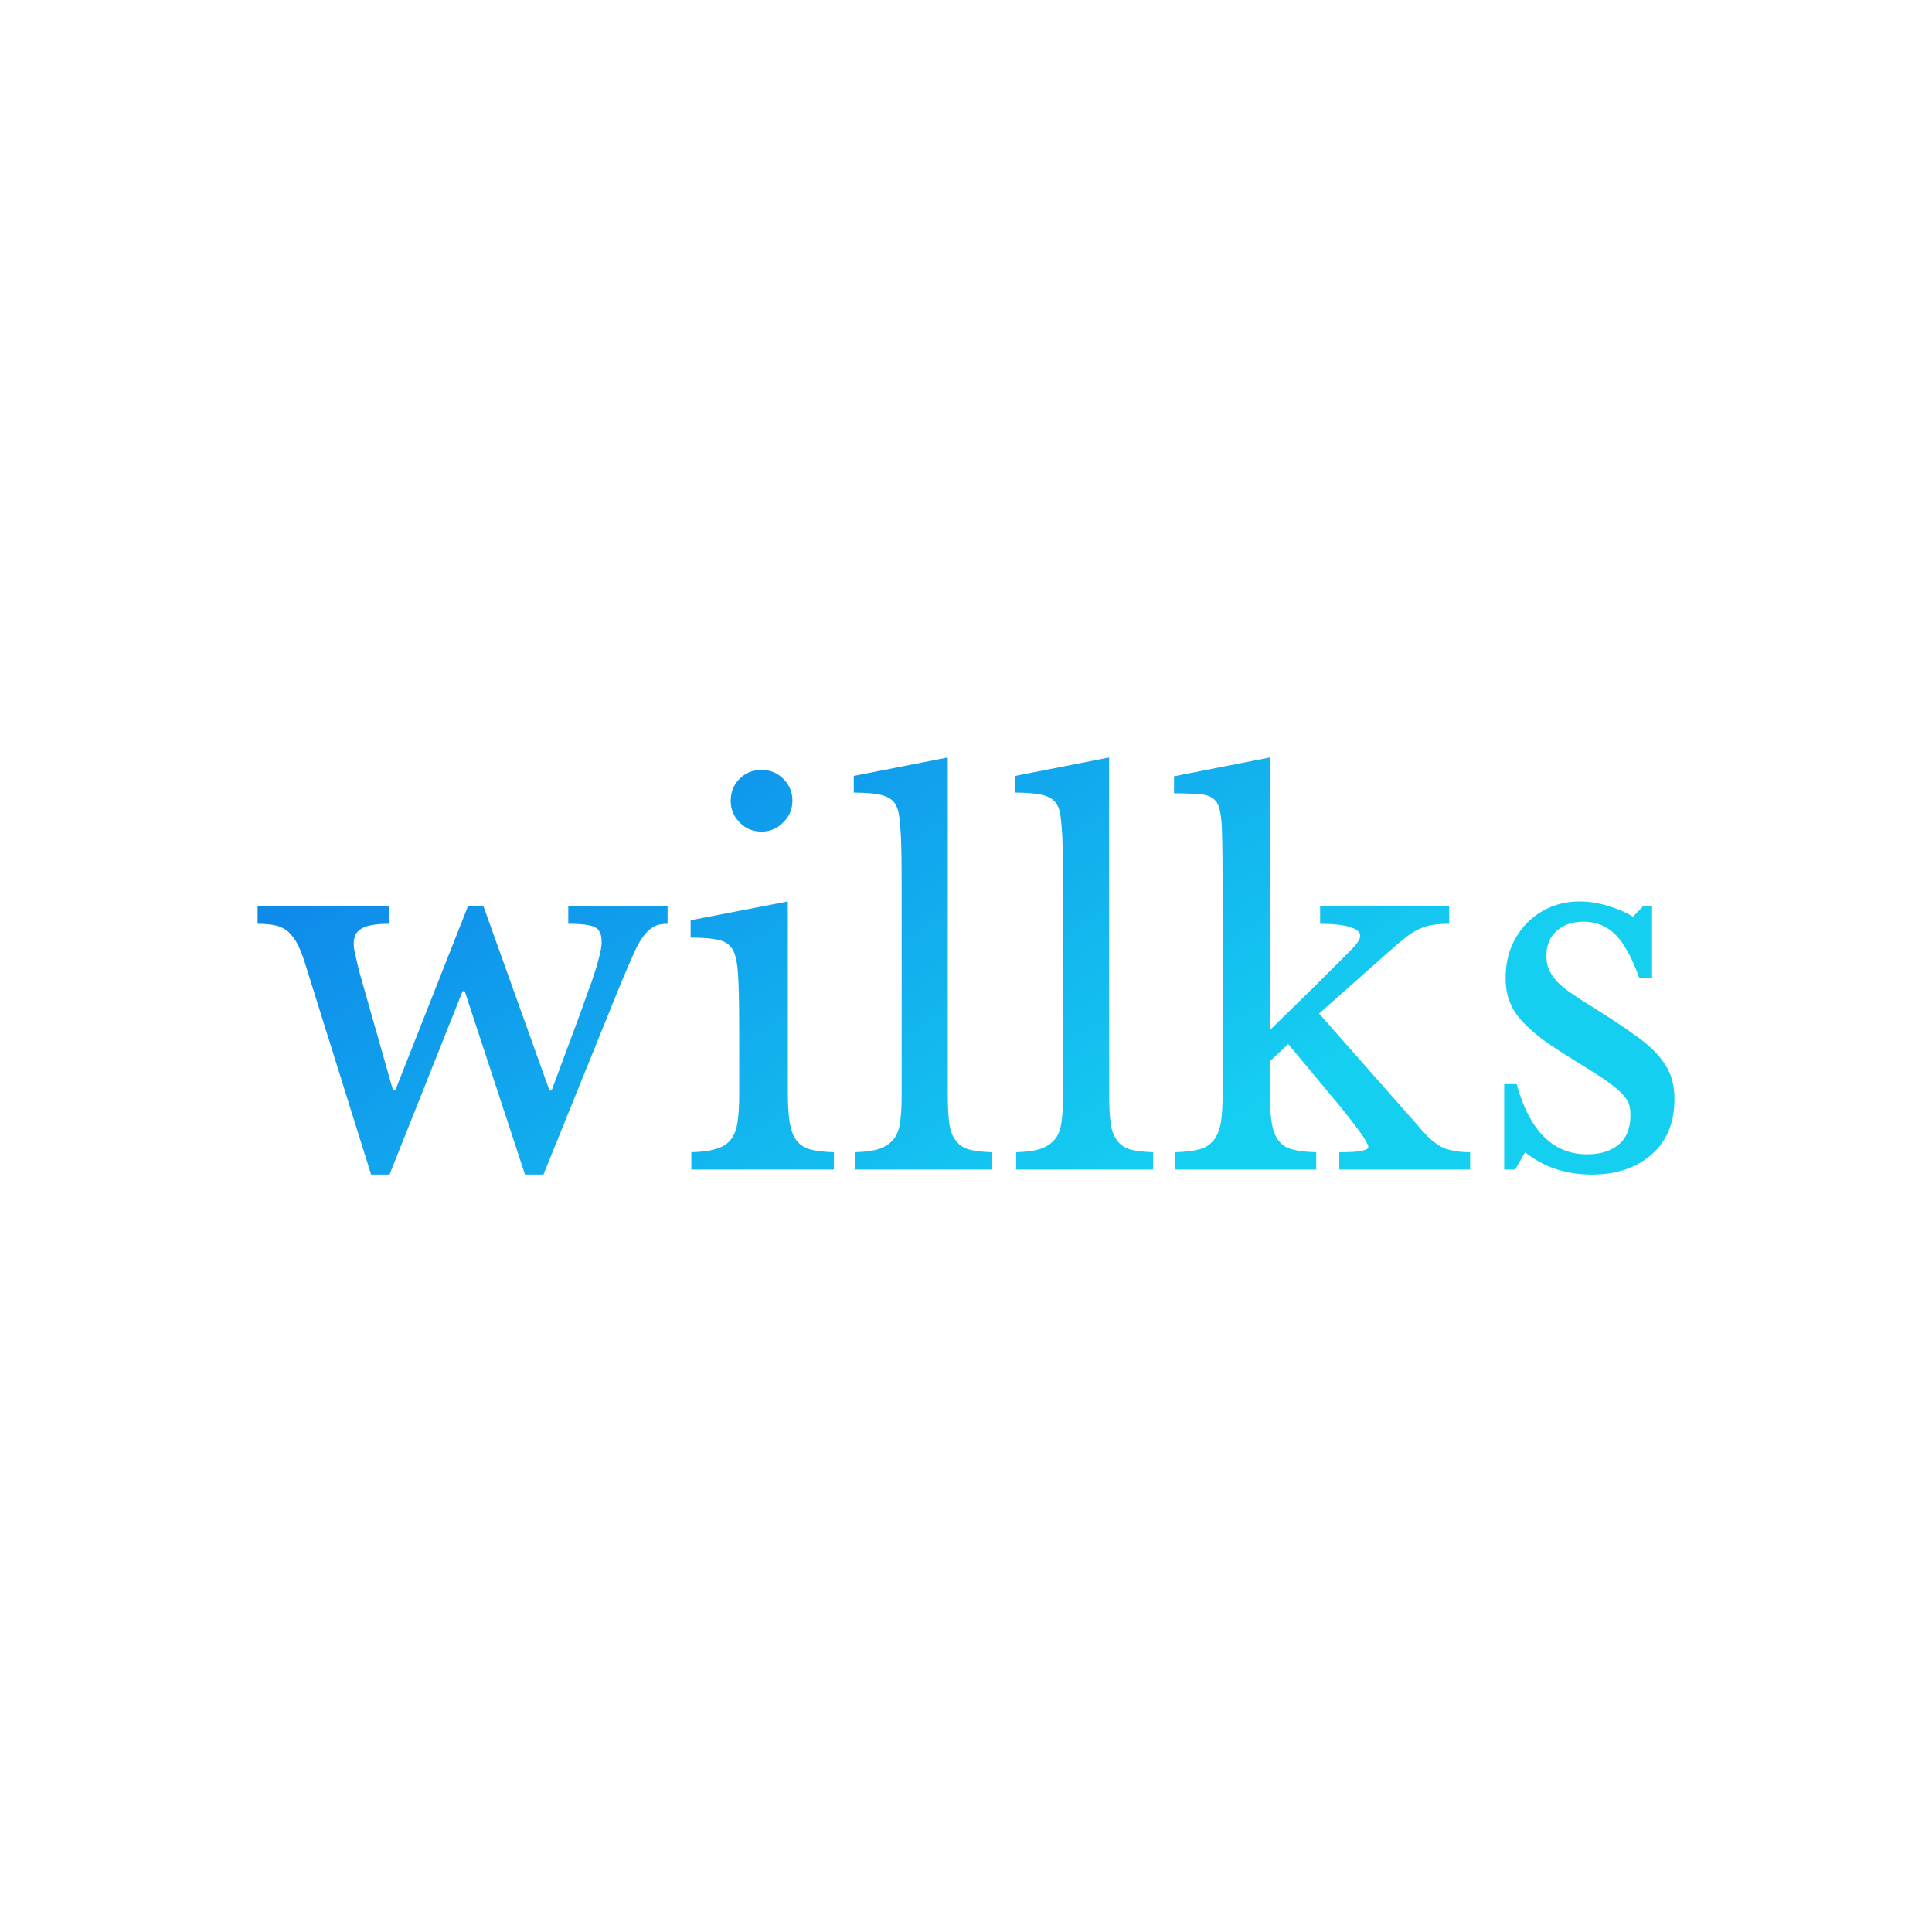 <svg data-v-fde0c5aa="" xmlns="http://www.w3.org/2000/svg" viewBox="0 0 300 300" class="font"><!----><defs data-v-fde0c5aa=""><!----></defs><rect data-v-fde0c5aa="" fill="transparent" x="0" y="0" width="300px" height="300px" class="logo-background-square"></rect><defs data-v-fde0c5aa=""><linearGradient data-v-fde0c5aa="" gradientTransform="rotate(25)" id="afd30426-8532-48f0-8ffe-fa120dd8cac8" x1="0%" y1="0%" x2="100%" y2="0%"><stop data-v-fde0c5aa="" offset="0%" stop-color="#0D7CE9" stop-opacity="1"></stop><stop data-v-fde0c5aa="" offset="100%" stop-color="#15CFF1" stop-opacity="1"></stop></linearGradient></defs><g data-v-fde0c5aa="" id="091a9d95-c9ea-4ff7-a927-48d9c4fd6555" fill="url(#afd30426-8532-48f0-8ffe-fa120dd8cac8)" transform="matrix(5.507,0,0,5.507,39.064,106.826)"><path d="M5.95 8.55L3.89 13.72L3.37 13.72L1.55 7.90L1.55 7.90Q1.43 7.50 1.32 7.27L1.32 7.27L1.32 7.27Q1.20 7.03 1.05 6.89L1.05 6.89L1.05 6.89Q0.90 6.75 0.69 6.70L0.69 6.70L0.69 6.70Q0.48 6.65 0.17 6.65L0.17 6.65L0.17 6.16L3.88 6.16L3.88 6.65L3.88 6.65Q3.33 6.65 3.11 6.78L3.11 6.78L3.11 6.78Q2.88 6.90 2.88 7.21L2.88 7.21L2.88 7.21Q2.88 7.35 2.93 7.54L2.93 7.54L2.93 7.54Q2.97 7.73 3.04 8.01L3.04 8.01L3.99 11.35L4.05 11.35L6.10 6.16L6.54 6.16L8.40 11.35L8.46 11.35L9.30 9.09L9.30 9.09Q9.46 8.62 9.58 8.31L9.58 8.31L9.58 8.31Q9.69 7.99 9.75 7.78L9.75 7.78L9.75 7.78Q9.81 7.56 9.84 7.42L9.84 7.42L9.84 7.42Q9.87 7.28 9.87 7.15L9.87 7.15L9.87 7.15Q9.87 6.85 9.69 6.75L9.69 6.75L9.69 6.75Q9.51 6.65 8.93 6.65L8.93 6.65L8.93 6.16L11.73 6.16L11.73 6.65L11.73 6.65Q11.52 6.65 11.38 6.71L11.38 6.71L11.38 6.71Q11.23 6.78 11.08 6.96L11.08 6.96L11.08 6.96Q10.93 7.14 10.78 7.48L10.78 7.48L10.78 7.48Q10.63 7.81 10.40 8.36L10.40 8.36L8.23 13.72L7.71 13.72L6.01 8.55L5.95 8.55ZM15.12 6.02L15.12 11.35L15.12 11.35Q15.12 11.90 15.17 12.23L15.17 12.23L15.17 12.23Q15.22 12.56 15.36 12.75L15.36 12.75L15.36 12.75Q15.50 12.94 15.75 13.01L15.75 13.01L15.75 13.01Q16.00 13.08 16.42 13.09L16.42 13.09L16.42 13.58L12.40 13.58L12.40 13.09L12.40 13.09Q12.82 13.08 13.09 13.00L13.09 13.00L13.09 13.00Q13.36 12.92 13.50 12.75L13.50 12.75L13.50 12.75Q13.65 12.57 13.70 12.26L13.70 12.26L13.70 12.26Q13.75 11.94 13.75 11.45L13.75 11.45L13.75 9.66L13.75 9.66Q13.75 8.85 13.73 8.32L13.73 8.32L13.73 8.32Q13.71 7.80 13.65 7.60L13.65 7.60L13.65 7.60Q13.58 7.28 13.33 7.16L13.33 7.16L13.33 7.16Q13.08 7.04 12.38 7.04L12.38 7.04L12.38 6.55L15.12 6.02ZM13.51 3.18L13.51 3.18L13.51 3.18Q13.51 2.81 13.76 2.56L13.76 2.56L13.76 2.56Q14.01 2.31 14.38 2.31L14.38 2.31L14.38 2.31Q14.74 2.31 14.99 2.56L14.99 2.56L14.99 2.56Q15.25 2.81 15.25 3.18L15.25 3.18L15.25 3.18Q15.25 3.54 14.99 3.79L14.99 3.79L14.99 3.79Q14.74 4.05 14.38 4.05L14.38 4.05L14.38 4.05Q14.01 4.05 13.76 3.79L13.76 3.79L13.76 3.79Q13.51 3.54 13.51 3.18ZM19.63 1.96L19.63 11.40L19.63 11.40Q19.63 11.93 19.67 12.25L19.67 12.25L19.67 12.25Q19.71 12.57 19.85 12.75L19.85 12.75L19.85 12.75Q19.98 12.94 20.22 13.01L20.22 13.01L20.22 13.01Q20.47 13.08 20.87 13.09L20.87 13.09L20.87 13.58L17.01 13.58L17.01 13.09L17.01 13.09Q17.43 13.08 17.68 13.00L17.68 13.00L17.68 13.00Q17.93 12.92 18.08 12.75L18.08 12.75L18.08 12.75Q18.23 12.59 18.28 12.29L18.28 12.29L18.28 12.29Q18.33 11.98 18.33 11.49L18.33 11.49L18.33 5.46L18.33 5.46Q18.33 4.70 18.31 4.19L18.31 4.19L18.31 4.19Q18.28 3.68 18.24 3.50L18.24 3.50L18.24 3.50Q18.17 3.18 17.91 3.07L17.91 3.07L17.91 3.07Q17.65 2.95 16.98 2.95L16.98 2.95L16.98 2.48L19.63 1.96ZM24.18 1.96L24.18 11.40L24.18 11.40Q24.18 11.93 24.22 12.25L24.22 12.25L24.22 12.25Q24.26 12.57 24.40 12.75L24.40 12.75L24.40 12.75Q24.53 12.94 24.77 13.01L24.77 13.01L24.77 13.01Q25.02 13.08 25.42 13.09L25.42 13.09L25.42 13.58L21.56 13.58L21.56 13.09L21.56 13.09Q21.98 13.08 22.23 13.00L22.23 13.00L22.23 13.00Q22.48 12.92 22.63 12.75L22.63 12.75L22.63 12.75Q22.78 12.59 22.83 12.29L22.83 12.29L22.83 12.29Q22.88 11.98 22.88 11.49L22.88 11.49L22.88 5.46L22.88 5.46Q22.88 4.70 22.86 4.19L22.86 4.19L22.86 4.19Q22.83 3.68 22.79 3.50L22.79 3.50L22.79 3.50Q22.72 3.18 22.46 3.07L22.46 3.07L22.46 3.07Q22.20 2.95 21.53 2.95L21.53 2.95L21.53 2.48L24.18 1.96ZM30.67 13.58L30.67 13.09L30.67 13.09Q31.14 13.09 31.31 13.05L31.31 13.05L31.31 13.05Q31.49 13.01 31.49 12.94L31.49 12.94L31.49 12.94Q31.47 12.82 31.26 12.53L31.26 12.53L31.26 12.53Q31.05 12.24 30.72 11.83L30.72 11.83L29.23 10.04L28.71 10.53L28.71 11.35L28.71 11.35Q28.71 11.90 28.76 12.23L28.76 12.23L28.76 12.23Q28.81 12.56 28.95 12.75L28.95 12.75L28.95 12.75Q29.08 12.94 29.34 13.01L29.34 13.01L29.34 13.01Q29.60 13.08 30.02 13.09L30.02 13.09L30.02 13.58L26.04 13.58L26.04 13.09L26.04 13.09Q26.46 13.08 26.72 13.01L26.72 13.01L26.72 13.01Q26.98 12.94 27.13 12.75L27.13 12.75L27.13 12.75Q27.27 12.57 27.33 12.26L27.33 12.26L27.33 12.26Q27.38 11.96 27.38 11.45L27.38 11.45L27.38 5.59L27.38 5.59Q27.38 4.52 27.36 3.98L27.36 3.98L27.36 3.98Q27.34 3.43 27.22 3.23L27.22 3.23L27.22 3.23Q27.09 3.04 26.80 3.00L26.80 3.00L26.80 3.00Q26.50 2.97 26.01 2.97L26.01 2.97L26.01 2.49L28.71 1.96L28.71 9.65L30.02 8.37L30.02 8.37Q30.65 7.74 30.95 7.44L30.95 7.44L30.95 7.44Q31.26 7.14 31.26 6.99L31.26 6.99L31.26 6.99Q31.26 6.83 30.97 6.74L30.97 6.74L30.97 6.74Q30.67 6.65 30.13 6.65L30.13 6.65L30.13 6.16L33.77 6.16L33.77 6.65L33.77 6.65Q33.50 6.65 33.31 6.68L33.31 6.68L33.31 6.68Q33.11 6.71 32.94 6.79L32.94 6.79L32.94 6.79Q32.76 6.87 32.56 7.02L32.56 7.02L32.56 7.02Q32.37 7.17 32.12 7.39L32.12 7.39L30.10 9.18L32.87 12.32L32.87 12.32Q33.07 12.56 33.23 12.71L33.23 12.71L33.23 12.71Q33.39 12.85 33.55 12.94L33.55 12.94L33.55 12.94Q33.71 13.02 33.90 13.05L33.90 13.05L33.90 13.05Q34.09 13.09 34.36 13.09L34.36 13.09L34.36 13.58L30.67 13.58ZM35.91 13.09L35.63 13.58L35.32 13.58L35.32 11.17L35.67 11.17L35.67 11.17Q36.22 13.15 37.66 13.15L37.66 13.15L37.66 13.15Q38.22 13.15 38.55 12.87L38.55 12.87L38.55 12.87Q38.88 12.60 38.88 12.04L38.88 12.04L38.88 12.04Q38.88 11.83 38.82 11.68L38.82 11.68L38.82 11.68Q38.75 11.54 38.58 11.38L38.58 11.38L38.58 11.38Q38.40 11.21 38.09 11.00L38.09 11.00L38.09 11.00Q37.77 10.79 37.25 10.47L37.25 10.47L37.25 10.47Q36.78 10.18 36.43 9.93L36.43 9.93L36.43 9.93Q36.08 9.67 35.84 9.41L35.84 9.41L35.84 9.41Q35.60 9.16 35.48 8.86L35.48 8.86L35.48 8.86Q35.36 8.57 35.36 8.18L35.36 8.18L35.36 8.18Q35.36 7.70 35.52 7.30L35.52 7.30L35.52 7.30Q35.69 6.90 35.97 6.62L35.97 6.62L35.97 6.62Q36.25 6.34 36.62 6.18L36.62 6.18L36.62 6.18Q37.00 6.02 37.45 6.02L37.45 6.02L37.45 6.02Q37.83 6.02 38.23 6.14L38.23 6.14L38.23 6.14Q38.64 6.26 38.95 6.45L38.95 6.45L39.23 6.16L39.49 6.16L39.49 8.18L39.13 8.18L39.13 8.18Q38.82 7.32 38.46 6.96L38.46 6.96L38.46 6.96Q38.09 6.59 37.56 6.59L37.56 6.59L37.56 6.59Q37.09 6.59 36.80 6.85L36.80 6.85L36.80 6.85Q36.51 7.10 36.51 7.55L36.51 7.55L36.51 7.55Q36.51 7.78 36.59 7.96L36.59 7.96L36.59 7.96Q36.67 8.13 36.83 8.30L36.83 8.30L36.83 8.30Q37.00 8.47 37.26 8.64L37.26 8.64L37.26 8.64Q37.52 8.82 37.88 9.04L37.88 9.04L37.88 9.04Q38.49 9.42 38.91 9.72L38.91 9.72L38.91 9.72Q39.34 10.01 39.61 10.30L39.61 10.30L39.61 10.30Q39.87 10.58 40.00 10.89L40.00 10.89L40.00 10.89Q40.12 11.20 40.12 11.59L40.12 11.59L40.12 11.59Q40.12 12.59 39.48 13.15L39.48 13.15L39.48 13.15Q38.84 13.72 37.79 13.72L37.79 13.72L37.79 13.72Q36.69 13.72 35.91 13.09L35.91 13.09Z"></path></g><!----><!----></svg>